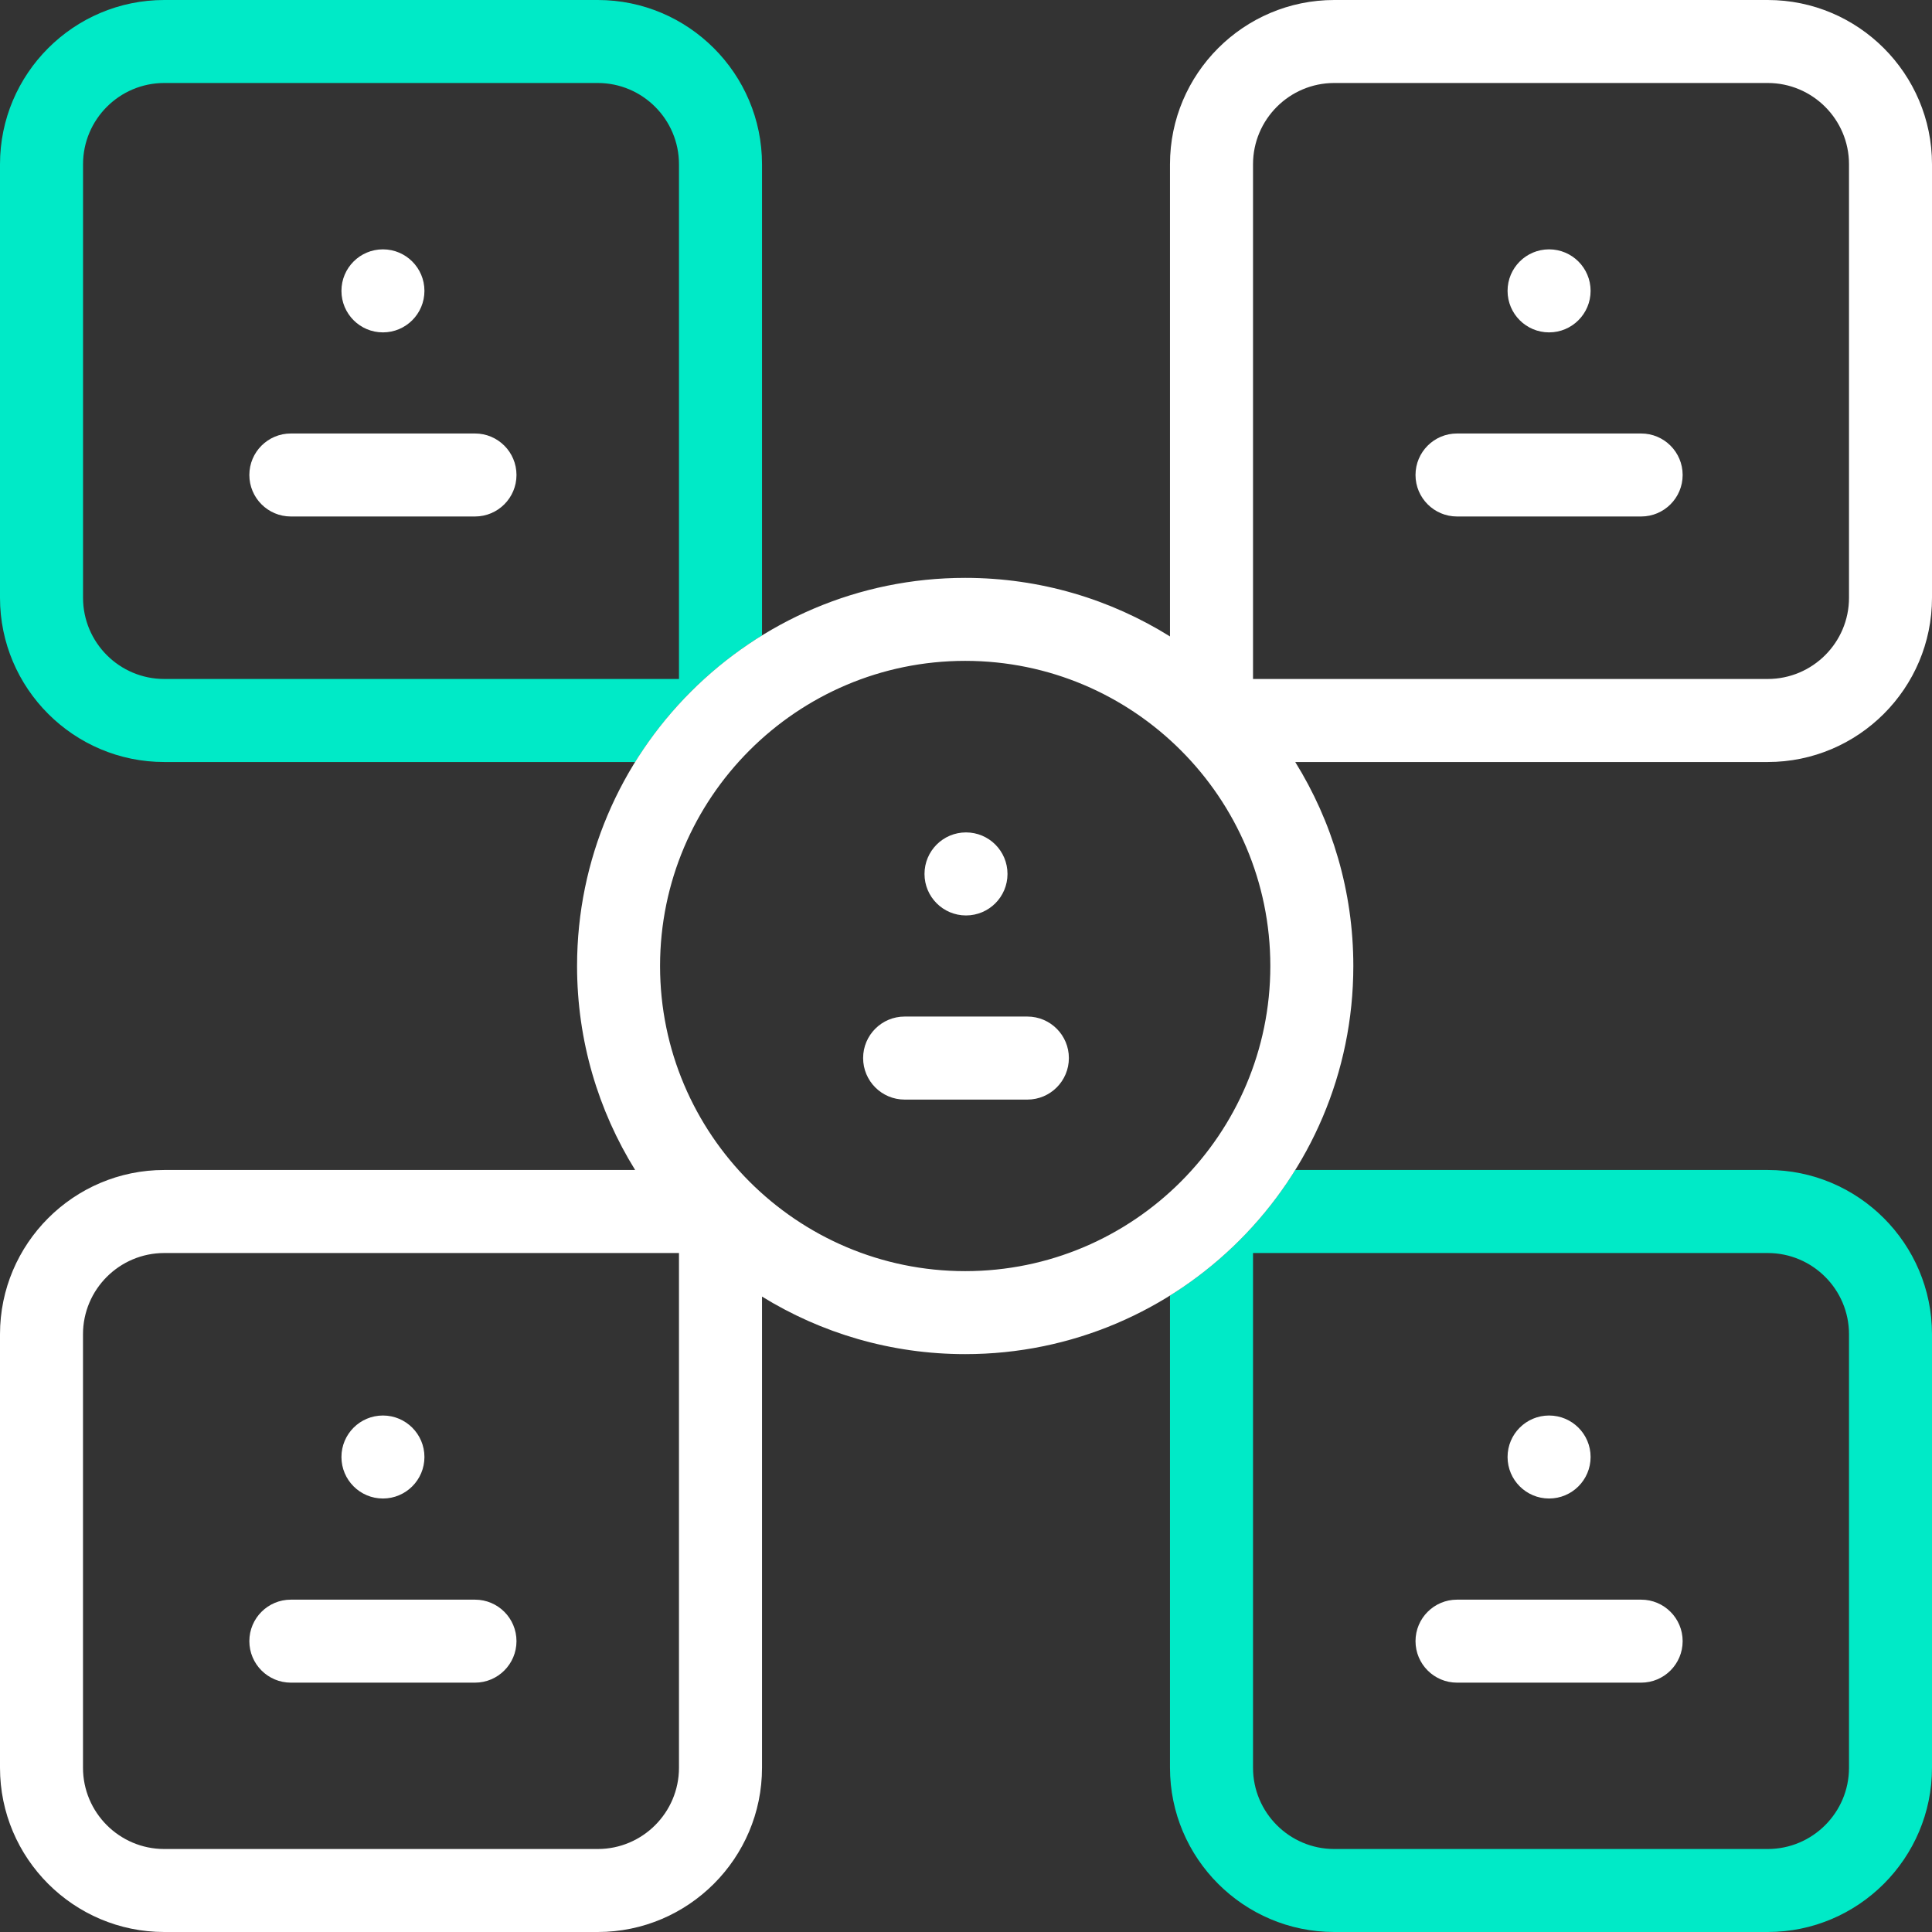 <svg width="48" height="48" viewBox="0 0 48 48" fill="none" xmlns="http://www.w3.org/2000/svg">
<rect x="0" y="0" width="48" height="48" fill="#333333" stroke="none"/>
<g id="diagram 1" clip-path="url(#clip0_7_57)">
<path id="Vector" d="M4.081 0H14.851C17.101 0 18.932 1.831 18.932 4.081V15.787C17.653 16.576 16.572 17.655 15.78 18.932H4.081C1.831 18.932 -4.57764e-05 17.101 -4.57764e-05 14.851V4.081C4.76837e-05 1.831 1.831 0 4.081 0ZM2.063 14.851C2.063 15.964 2.968 16.869 4.081 16.869H16.869V4.081C16.869 2.968 15.964 2.062 14.851 2.062H4.081C2.968 2.062 2.063 2.968 2.063 4.081V14.851Z" fill="#00EAC7"/>
<path id="Vector_2" d="M32.18 29.068H43.919C46.169 29.068 48 30.899 48 33.149V43.919C48 46.169 46.169 48 43.919 48H33.149C30.899 48 29.068 46.169 29.068 43.919V32.188C30.329 31.401 31.397 30.332 32.18 29.068ZM31.131 43.919C31.131 45.032 32.036 45.938 33.149 45.938H43.919C45.032 45.938 45.938 45.032 45.938 43.919V33.149C45.938 32.036 45.032 31.131 43.919 31.131H31.131V43.919H31.131Z" fill="#00EAC7"/>
<path id="Vector_3" d="M36.199 10.77H40.774C41.343 10.77 41.805 11.231 41.805 11.801C41.805 12.37 41.343 12.832 40.774 12.832H36.199C35.63 12.832 35.168 12.37 35.168 11.801C35.168 11.231 35.63 10.77 36.199 10.77Z" fill="white"/>
<path id="Vector_4" d="M11.801 12.832H7.226C6.657 12.832 6.195 12.37 6.195 11.801C6.195 11.231 6.657 10.77 7.226 10.77H11.801C12.37 10.77 12.832 11.231 12.832 11.801C12.832 12.37 12.37 12.832 11.801 12.832Z" fill="white"/>
<path id="Vector_5" d="M4.081 29.068H15.78C14.866 27.595 14.337 25.858 14.337 24C14.337 18.683 18.663 14.357 23.98 14.357C25.846 14.357 27.59 14.89 29.068 15.812V4.081C29.068 1.831 30.899 0 33.149 0H43.919C46.169 0 48 1.831 48 4.081V14.851C48 17.101 46.169 18.932 43.919 18.932H32.18C33.094 20.405 33.623 22.142 33.623 24C33.623 29.317 29.297 33.643 23.98 33.643C22.13 33.643 20.401 33.119 18.932 32.213V43.919C18.932 46.169 17.101 48 14.851 48H4.081C1.831 48 0 46.169 0 43.919V33.149C0 30.899 1.831 29.068 4.081 29.068ZM45.938 14.851V4.081C45.938 2.968 45.032 2.062 43.919 2.062H33.149C32.036 2.062 31.131 2.968 31.131 4.081V16.869H43.919C45.032 16.869 45.938 15.964 45.938 14.851ZM31.561 24C31.561 19.82 28.16 16.419 23.98 16.419C19.8 16.419 16.399 19.82 16.399 24C16.399 28.18 19.8 31.581 23.98 31.581C28.16 31.581 31.561 28.18 31.561 24ZM2.062 43.919C2.062 45.032 2.968 45.938 4.081 45.938H14.851C15.964 45.938 16.869 45.032 16.869 43.919V31.131H4.081C2.968 31.131 2.062 32.036 2.062 33.149V43.919Z" fill="white"/>
<path id="Vector_6" d="M36.199 39.743H40.774C41.343 39.743 41.805 40.204 41.805 40.774C41.805 41.343 41.343 41.805 40.774 41.805H36.199C35.63 41.805 35.168 41.343 35.168 40.774C35.168 40.204 35.63 39.743 36.199 39.743Z" fill="white"/>
<path id="Vector_7" d="M7.226 39.743H11.801C12.37 39.743 12.832 40.204 12.832 40.774C12.832 41.343 12.37 41.805 11.801 41.805H7.226C6.657 41.805 6.195 41.343 6.195 40.774C6.195 40.204 6.657 39.743 7.226 39.743Z" fill="white"/>
<path id="Vector_8" d="M22.475 25.256H25.525C26.094 25.256 26.556 25.718 26.556 26.287C26.556 26.857 26.094 27.319 25.525 27.319H22.475C21.906 27.319 21.444 26.857 21.444 26.287C21.444 25.718 21.906 25.256 22.475 25.256Z" fill="white"/>
<path id="Vector_9" d="M38.486 8.258C37.917 8.258 37.455 7.796 37.455 7.226C37.455 6.657 37.917 6.195 38.486 6.195C39.056 6.195 39.518 6.657 39.518 7.226C39.518 7.796 39.056 8.258 38.486 8.258Z" fill="white"/>
<path id="Vector_10" d="M9.514 8.258C8.944 8.258 8.483 7.796 8.483 7.226C8.483 6.657 8.944 6.195 9.514 6.195C10.083 6.195 10.545 6.657 10.545 7.226C10.545 7.796 10.083 8.258 9.514 8.258Z" fill="white"/>
<path id="Vector_11" d="M9.514 37.23C8.944 37.23 8.483 36.768 8.483 36.199C8.483 35.63 8.944 35.168 9.514 35.168C10.083 35.168 10.545 35.63 10.545 36.199C10.545 36.768 10.083 37.23 9.514 37.23Z" fill="white"/>
<path id="Vector_12" d="M38.486 37.23C37.917 37.23 37.455 36.768 37.455 36.199C37.455 35.629 37.917 35.168 38.486 35.168C39.056 35.168 39.518 35.629 39.518 36.199C39.518 36.768 39.056 37.23 38.486 37.23Z" fill="white"/>
<path id="Vector_13" d="M24 22.744C23.43 22.744 22.969 22.282 22.969 21.713C22.969 21.143 23.43 20.681 24 20.681C24.57 20.681 25.031 21.143 25.031 21.713C25.031 22.282 24.57 22.744 24 22.744Z" fill="white"/>
</g>
<defs>
<clipPath id="clip0_7_57">
<rect width="48" height="48" fill="white" transform="matrix(-1 0 0 1 48 0)"/>
</clipPath>
</defs>
</svg>
